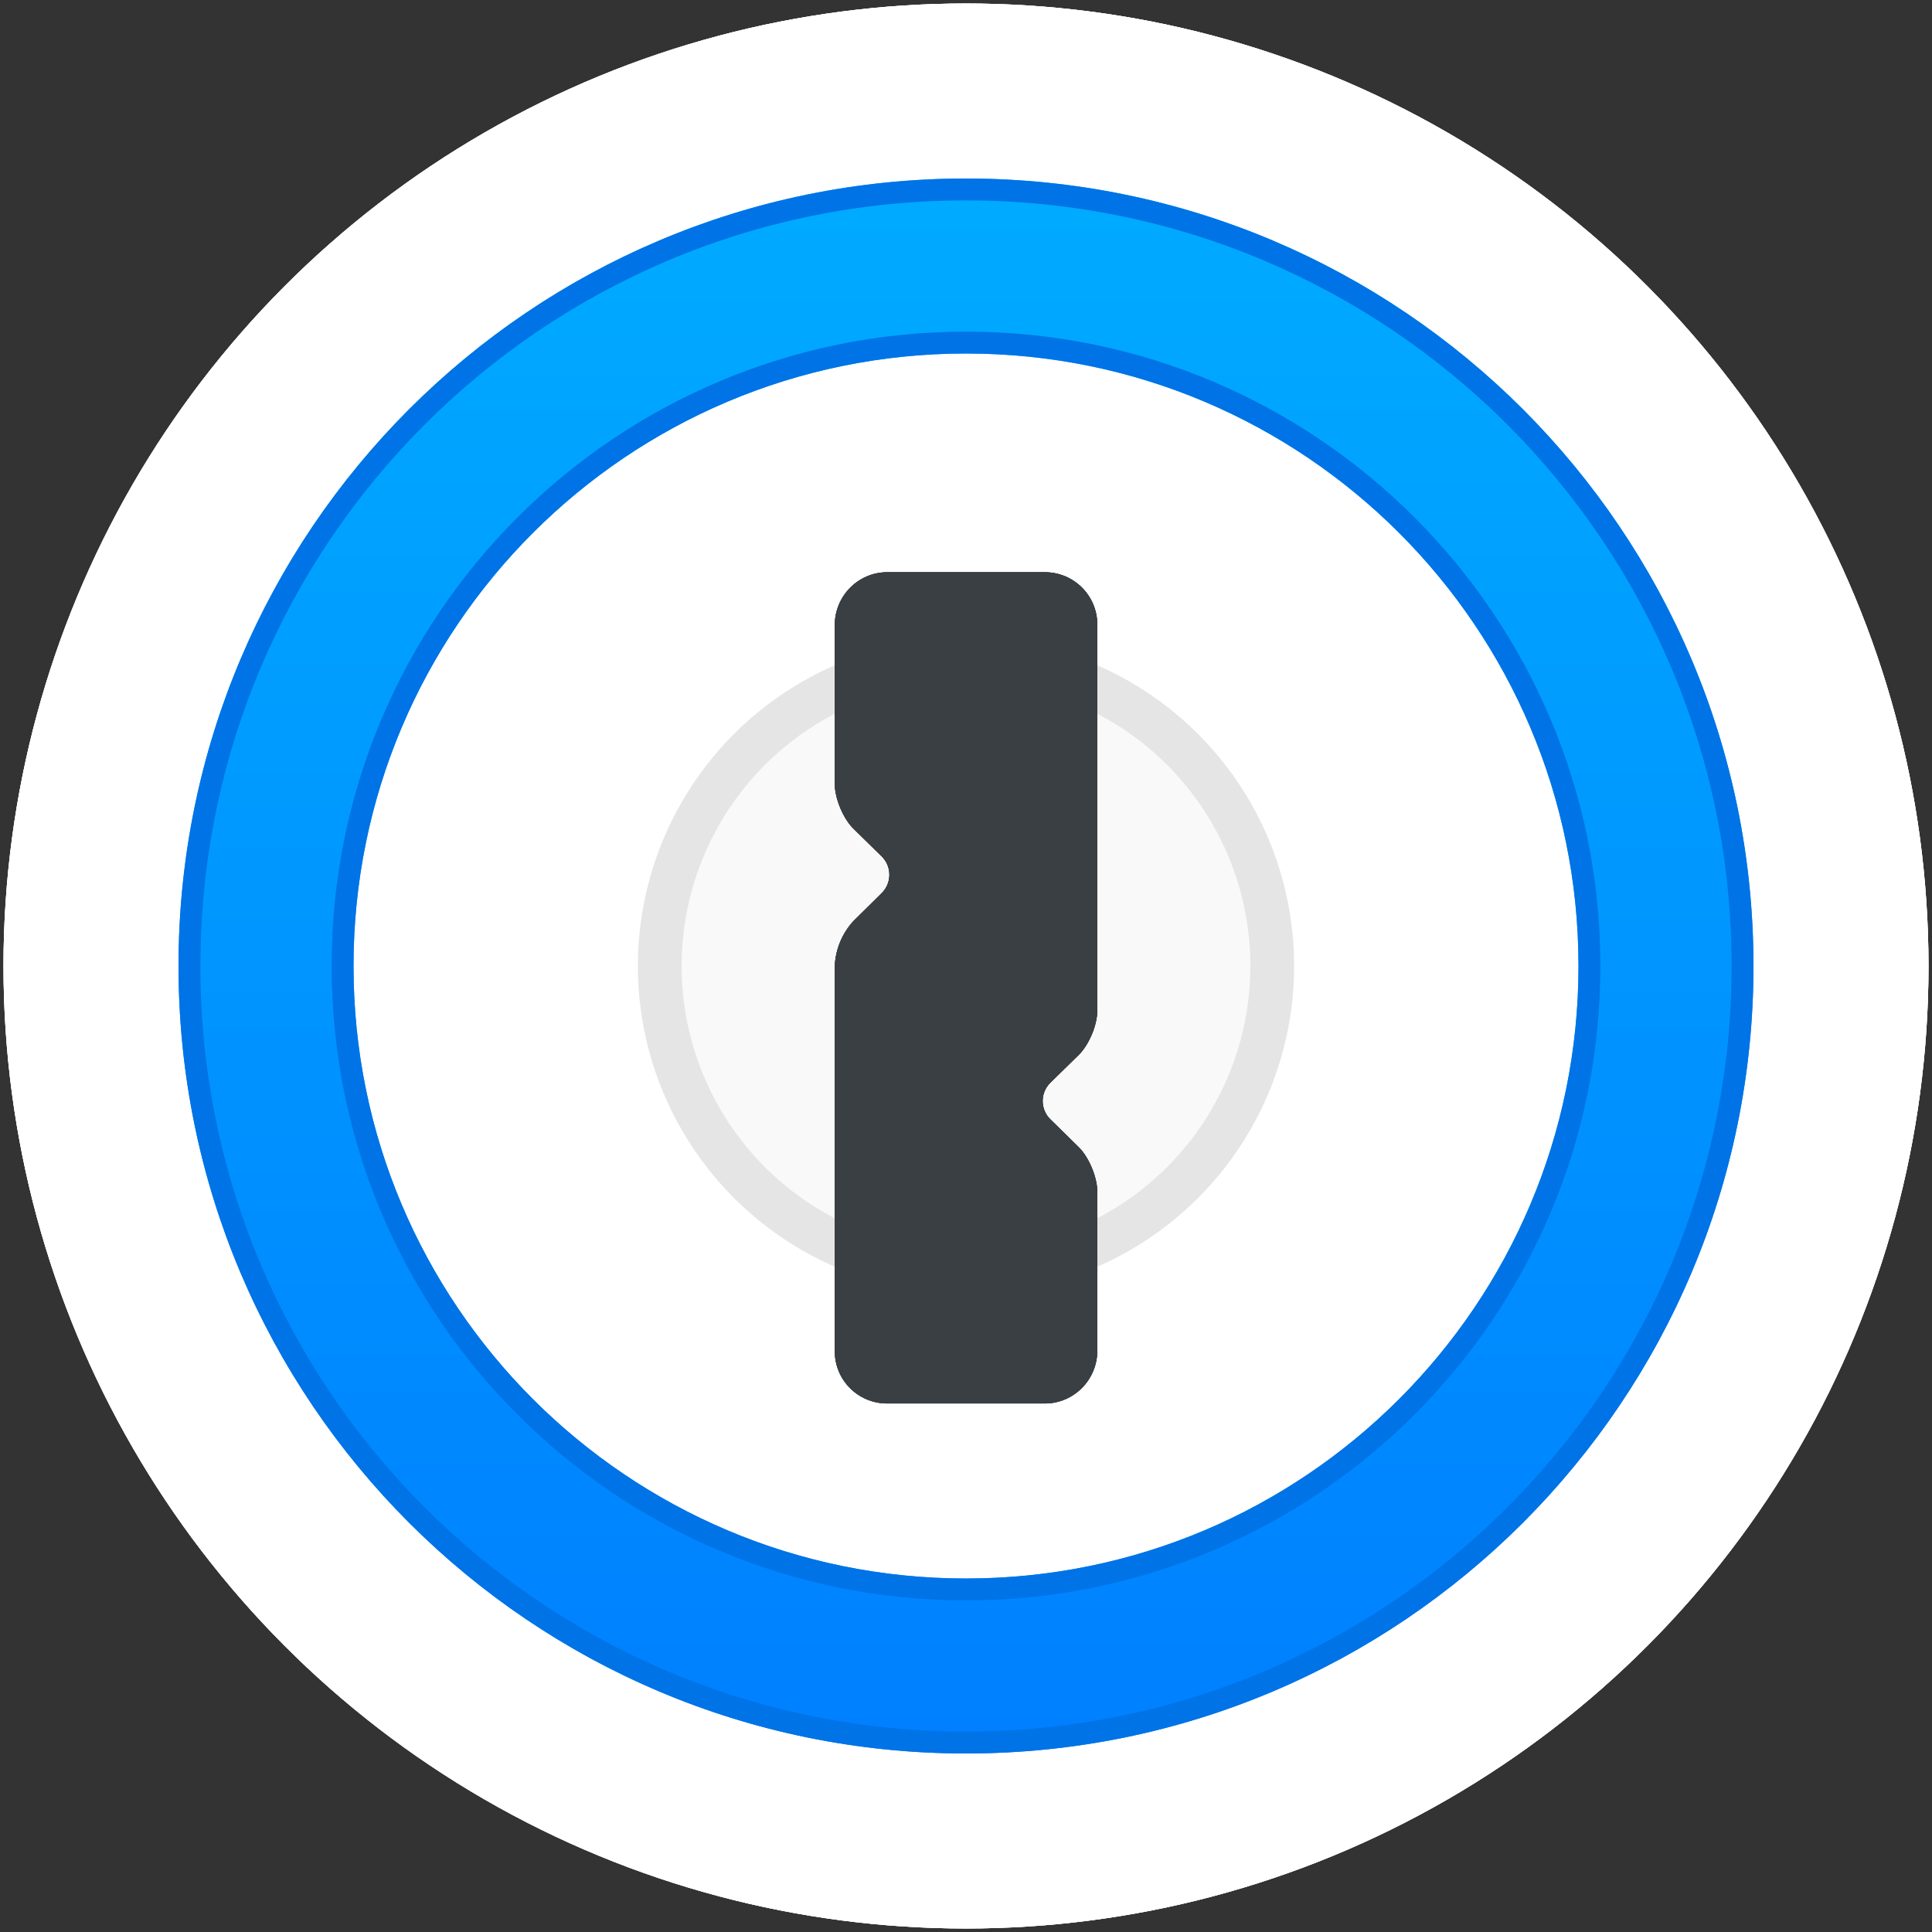 <svg xmlns="http://www.w3.org/2000/svg" width="48" height="48" viewBox="0 0 48 48">
  <rect x="0" y="0" width="48" height="48" fill="#333333" stroke="none"/>
  <defs>
    <linearGradient id="1password-a" x1="50%" x2="50%" y1="2.34%" y2="98.669%">
      <stop offset="0%" stop-color="#0AF"/>
      <stop offset="100%" stop-color="#0080FF"/>
    </linearGradient>
  </defs>
  <g fill="none" fill-rule="evenodd">
    <circle cx="23.913" cy="23.913" r="23.913" fill="#FFF" fill-rule="nonzero" transform="translate(.087 .087)"/>
    <circle cx="23.913" cy="23.913" r="23.913" fill="#FFF" fill-rule="nonzero" transform="translate(.087 .087)"/>
    <circle cx="23.913" cy="23.913" r="23.913" fill="#FFF" fill-rule="nonzero" transform="translate(.087 .087)"/>
    <circle cx="24" cy="24" r="7.609" fill="#F9F9F9" fill-rule="nonzero" stroke="#E5E5E5" stroke-width="1.087"/>
    <path fill="#000" fill-rule="nonzero" d="M5.354,13.591 C5.233,13.472 5.164,13.308 5.164,13.137 C5.164,12.967 5.233,12.803 5.354,12.684 L6.059,11.993 C6.314,11.743 6.522,11.254 6.522,10.887 L6.522,1.301 C6.522,0.583 5.943,-3.55271368e-15 5.217,-3.55271368e-15 L1.304,-3.55271368e-15 C0.584,-3.55271368e-15 -3.55271368e-15,0.589 -3.55271368e-15,1.313 L-3.55271368e-15,5.261 C-3.55271368e-15,5.624 0.213,6.126 0.463,6.37 L1.167,7.061 C1.289,7.181 1.357,7.345 1.357,7.516 C1.357,7.687 1.289,7.851 1.167,7.972 L0.463,8.667 C0.184,8.972 0.02,9.365 3.08931624e-16,9.777 L3.08931624e-16,19.353 C3.08931624e-16,20.071 0.578,20.652 1.304,20.652 L5.217,20.652 C5.938,20.652 6.522,20.063 6.522,19.339 L6.522,15.391 C6.522,15.028 6.309,14.526 6.059,14.283 L5.354,13.591 Z" transform="translate(20.74 14.217)"/>
    <path fill="#434A4F" fill-rule="nonzero" d="M5.354,13.591 C5.233,13.472 5.164,13.308 5.164,13.137 C5.164,12.967 5.233,12.803 5.354,12.684 L6.059,11.993 C6.314,11.743 6.522,11.254 6.522,10.887 L6.522,1.301 C6.522,0.583 5.943,-3.55271368e-15 5.217,-3.55271368e-15 L1.304,-3.55271368e-15 C0.584,-3.55271368e-15 -3.55271368e-15,0.589 -3.55271368e-15,1.313 L-3.55271368e-15,5.261 C-3.55271368e-15,5.624 0.213,6.126 0.463,6.37 L1.167,7.061 C1.289,7.181 1.357,7.345 1.357,7.516 C1.357,7.687 1.289,7.851 1.167,7.972 L0.463,8.667 C0.184,8.972 0.02,9.365 3.08931624e-16,9.777 L3.08931624e-16,19.353 C3.08931624e-16,20.071 0.578,20.652 1.304,20.652 L5.217,20.652 C5.938,20.652 6.522,20.063 6.522,19.339 L6.522,15.391 C6.522,15.028 6.309,14.526 6.059,14.283 L5.354,13.591 Z" transform="translate(20.74 14.217)"/>
    <path fill="#393F42" fill-rule="nonzero" d="M5.354,13.591 C5.233,13.472 5.164,13.308 5.164,13.137 C5.164,12.967 5.233,12.803 5.354,12.684 L6.059,11.993 C6.314,11.743 6.522,11.254 6.522,10.887 L6.522,1.301 C6.522,0.583 5.943,-3.55271368e-15 5.217,-3.55271368e-15 L1.304,-3.55271368e-15 C0.584,-3.55271368e-15 -3.55271368e-15,0.589 -3.55271368e-15,1.313 L-3.55271368e-15,5.261 C-3.55271368e-15,5.624 0.213,6.126 0.463,6.37 L1.167,7.061 C1.289,7.181 1.357,7.345 1.357,7.516 C1.357,7.687 1.289,7.851 1.167,7.972 L0.463,8.667 C0.184,8.972 0.02,9.365 3.08931624e-16,9.777 L3.08931624e-16,19.353 C3.08931624e-16,20.071 0.578,20.652 1.304,20.652 L5.217,20.652 C5.938,20.652 6.522,20.063 6.522,19.339 L6.522,15.391 C6.522,15.028 6.309,14.526 6.059,14.283 L5.354,13.591 Z" transform="translate(20.74 14.217)"/>
    <path fill="url(#1password-a)" fill-rule="nonzero" d="M19.565,39.13 C8.76,39.13 0,30.371 0,19.565 C0,8.76 8.76,0 19.565,0 C30.371,0 39.13,8.76 39.13,19.565 C39.13,30.371 30.371,39.13 19.565,39.13 Z M19.565,34.783 C27.97,34.783 34.783,27.97 34.783,19.565 C34.783,11.161 27.97,4.348 19.565,4.348 C11.161,4.348 4.348,11.161 4.348,19.565 C4.348,27.97 11.161,34.783 19.565,34.783 Z" transform="translate(4.435 4.435)"/>
    <path stroke="#0073E6" stroke-width=".543" d="M24,43.293 C34.655,43.293 43.293,34.655 43.293,24 C43.293,13.345 34.655,4.707 24,4.707 C13.345,4.707 4.707,13.345 4.707,24 C4.707,34.655 13.345,43.293 24,43.293 Z M24,39.489 C15.446,39.489 8.511,32.554 8.511,24 C8.511,15.446 15.446,8.511 24,8.511 C32.554,8.511 39.489,15.446 39.489,24 C39.489,32.554 32.554,39.489 24,39.489 Z"/>
  </g>
</svg>
